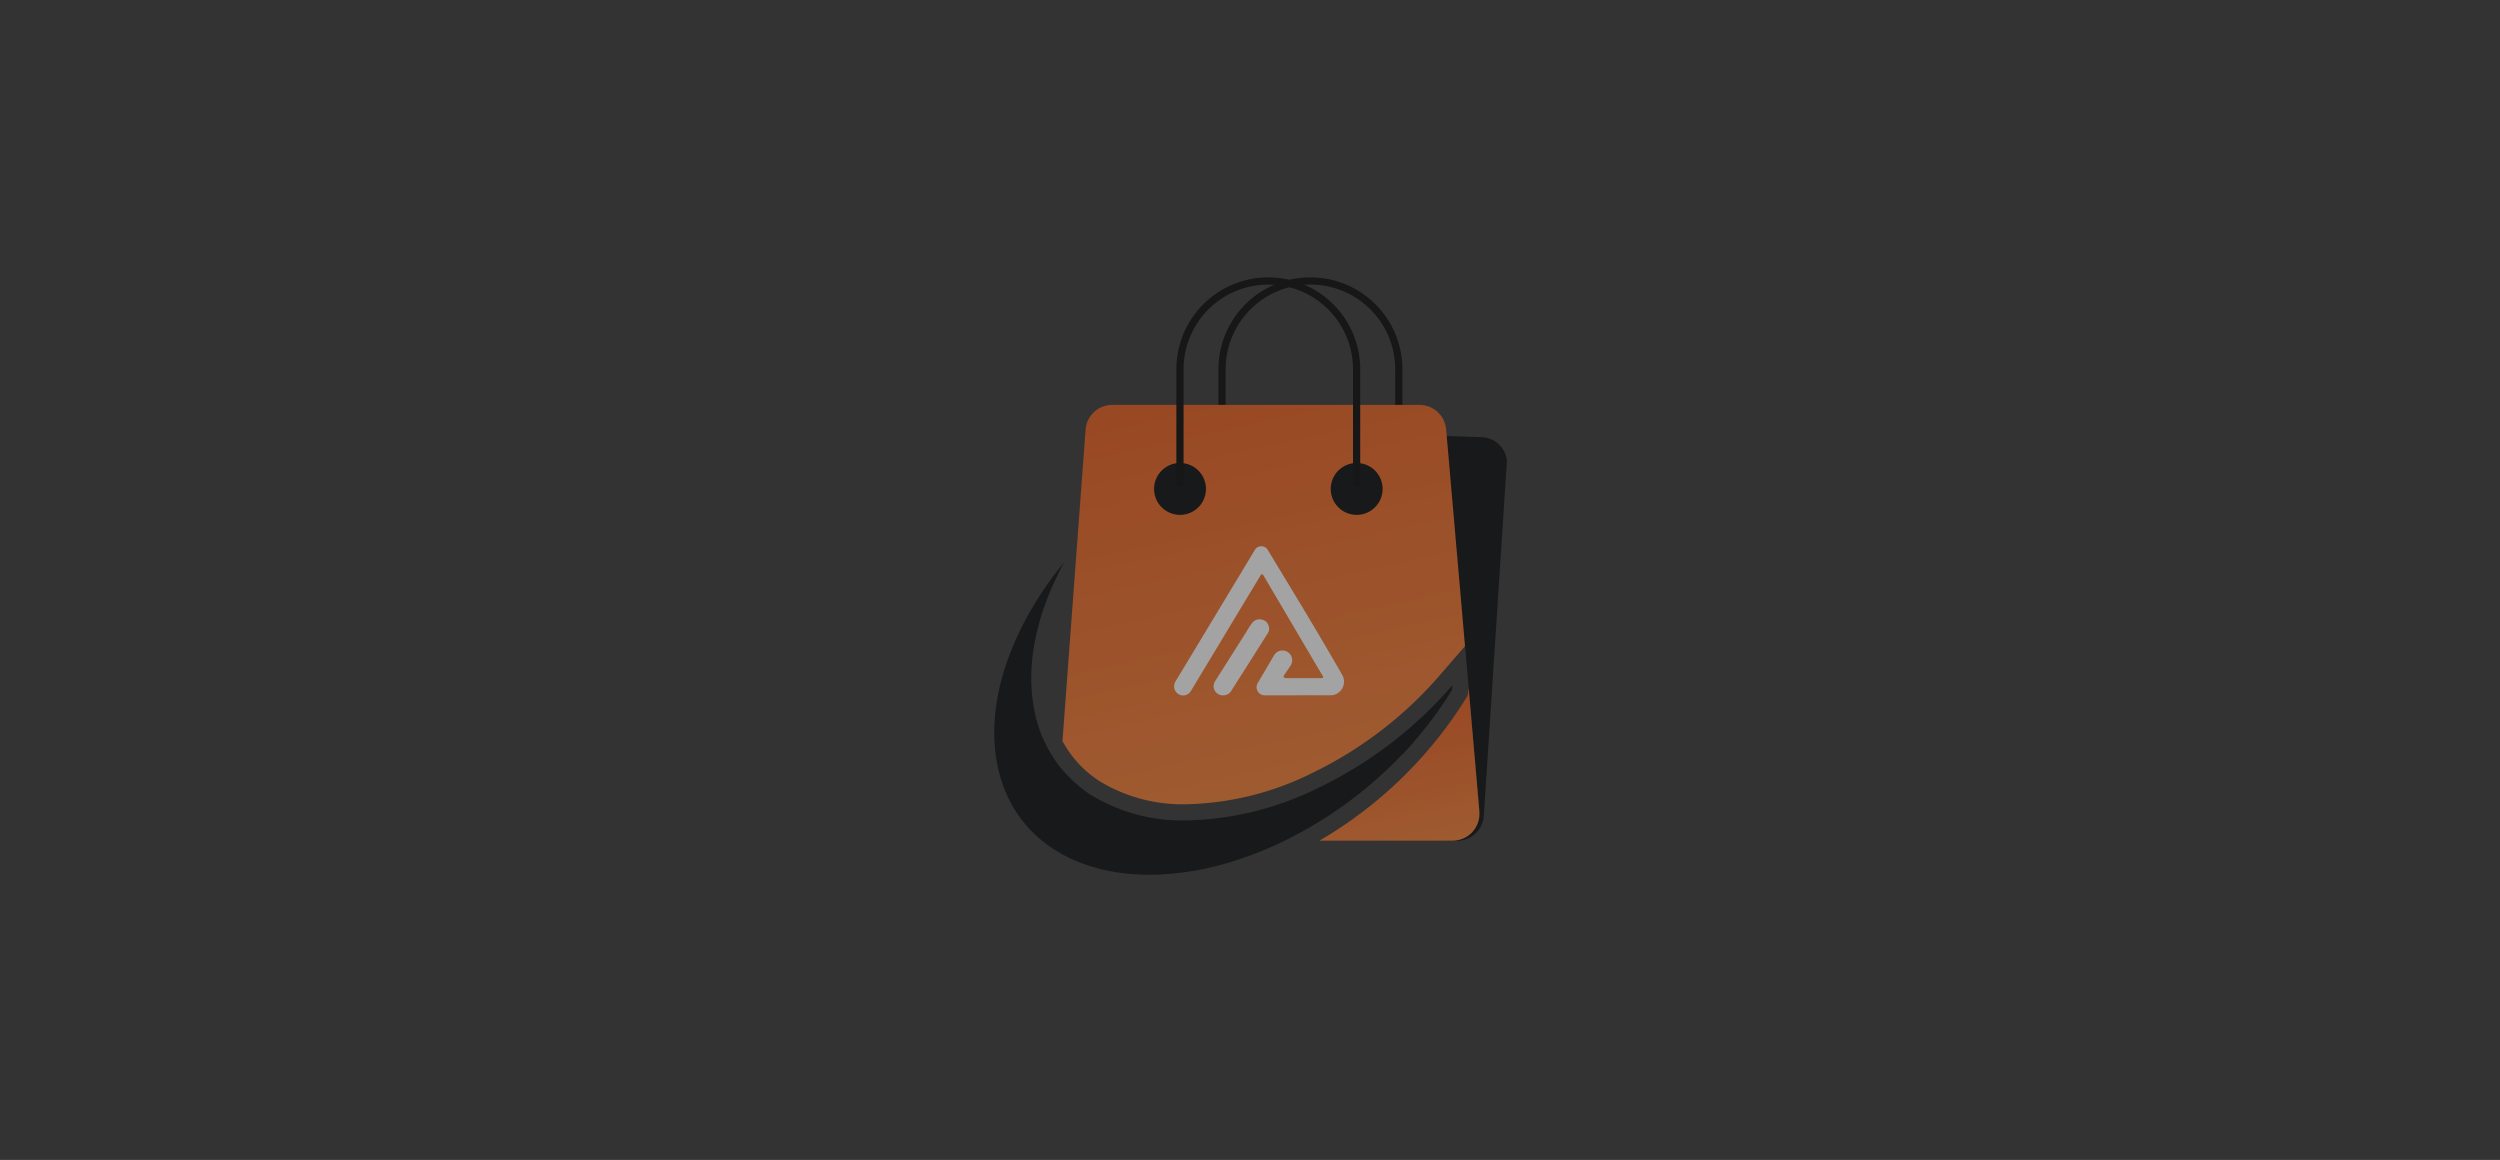 <svg xmlns="http://www.w3.org/2000/svg" xmlns:xlink="http://www.w3.org/1999/xlink" width="347" height="161" viewBox="0 0 347 161">
  <rect x="0" y="0" width="347" height="161" fill="#333333" stroke="none"/>
  <defs>
    <linearGradient id="linear-gradient" x1="0.376" y1="-0.008" x2="0.604" y2="1.029" gradientUnits="objectBoundingBox">
      <stop offset="0" stop-color="#eb5b17"/>
      <stop offset="1" stop-color="#f97e30"/>
    </linearGradient>
    <linearGradient id="linear-gradient-2" x1="0.397" y1="0.171" x2="0.6" y2="1.133" xlink:href="#linear-gradient"/>
  </defs>
  <g id="Slidereph" transform="translate(-1958 -231)" opacity="0.55">
    <rect id="sliderph" width="347" height="161" transform="translate(1958 231)" fill="none"/>
    <g id="Group_1" data-name="Group 1" transform="translate(2096 270)">
      <path id="Path_3" data-name="Path 3" d="M96.52,29.738V13.508A12.258,12.258,0,0,1,108.794,1.25h0a12.258,12.258,0,0,1,12.261,12.258v16.23" transform="translate(-64.901 -1.25)" fill="none" stroke="#000" stroke-miterlimit="10" stroke-width="1"/>
      <path id="Path_4" data-name="Path 4" d="M93.69,64.061,43.88,62.424a3.817,3.817,0,0,0-4.058,3.029L39,104.587c.881-1.827,1.768-3.566,1.945-4.094.373-1.12,11.711-15.7,11.711-15.7L71,83.409l9.114-.124L91.571,93.06l.508,5.869.088.982,1.4,16.112-7.041,3.9,3.57.147a3.716,3.716,0,0,0,4.087-3.579l3.2-49.152A3.642,3.642,0,0,0,93.69,64.061Z" transform="translate(-26.218 -42.388)" fill="#020405"/>
      <path id="Path_5" data-name="Path 5" d="M28.89,100.433A15.218,15.218,0,0,0,34.041,106a22.163,22.163,0,0,0,12.1,3.2,41.045,41.045,0,0,0,17.455-4.356A55.165,55.165,0,0,0,81.363,91.179l3.4-3.93-2.62-30.086a3.717,3.717,0,0,0-3.7-3.393H35.8A3.714,3.714,0,0,0,32.1,57.2Z" transform="translate(-19.419 -36.571)" fill="url(#linear-gradient)"/>
      <path id="Path_6" data-name="Path 6" d="M159.983,191.011,158.5,173.9l-.088.586-.065.445-.236.386a58.868,58.868,0,0,1-20.33,19.728h18.5a3.714,3.714,0,0,0,3.7-4.035Z" transform="translate(-92.649 -117.36)" fill="url(#linear-gradient-2)"/>
      <path id="Path_7" data-name="Path 7" d="M56.717,146.981c.39-.413.773-.825,1.149-1.244l.265-.328c.327-.383.671-.766.982-1.153.118-.144.233-.291.347-.436.288-.35.573-.7.848-1.061.157-.2.3-.409.458-.612.226-.3.455-.6.675-.907s.39-.57.586-.855c.157-.229.327-.462.478-.694q.514-.783.982-1.569l.108-.7a57.474,57.474,0,0,1-18.5,14.21,43.111,43.111,0,0,1-18.428,4.585,24.3,24.3,0,0,1-13.319-3.56c-.445-.288-.868-.6-1.284-.92-.2-.157-.393-.327-.586-.491s-.37-.327-.55-.485c-.249-.229-.491-.468-.724-.711-.095-.1-.183-.2-.275-.3-.269-.291-.534-.589-.783-.9h0a18.179,18.179,0,0,1-3.6-7.883c-1.182-5.895.1-12.444,3.229-18.821l.151-.327c.246-.491.5-.982.77-1.467-7.29,8.911-11.069,19.322-9.291,28.164,1.965,9.825,10.3,15.248,21.123,15.248A39.458,39.458,0,0,0,33.717,161.7a50.349,50.349,0,0,0,6.248-2.505,57.265,57.265,0,0,0,13.754-9.314l.02-.016q.72-.655,1.418-1.339c.029-.026.059-.059.088-.088q.655-.655,1.29-1.31Z" transform="translate(0.03 -81.347)" fill="#020405"/>
      <path id="Path_8" data-name="Path 8" d="M142.59,81.992a3.6,3.6,0,1,1,3.6,3.6A3.6,3.6,0,0,1,142.59,81.992Z" transform="translate(-95.884 -53.128)" fill="#020405"/>
      <path id="Path_9" data-name="Path 9" d="M67.72,81.992a3.6,3.6,0,1,1,3.6,3.6A3.6,3.6,0,0,1,67.72,81.992Z" transform="translate(-45.533 -53.128)" fill="#020405"/>
      <path id="Path_10" data-name="Path 10" d="M78.69,29.738V13.508A12.258,12.258,0,0,1,90.948,1.25h0a12.258,12.258,0,0,1,12.261,12.258v16.23" transform="translate(-52.911 -1.25)" fill="none" stroke="#000" stroke-miterlimit="10" stroke-width="1"/>
      <path id="Path_11" data-name="Path 11" d="M93.371,134.369H88.862a1.11,1.11,0,0,1-1.071-.586,1.13,1.13,0,0,1,.062-1.189c.75-1.267,1.493-2.538,2.243-3.809a1.351,1.351,0,1,1,2.292,1.431c-.282.436-.583.855-.868,1.287-.206.311-.131.475.239.478h4.912c.233,0,.275-.1.144-.327q-1.215-2.047-2.423-4.1-2.859-4.857-5.724-9.713c-.219-.37-.327-.373-.537,0q-3.331,5.521-6.654,11.043l-2.928,4.857a1.241,1.241,0,0,1-1.759.452,1.274,1.274,0,0,1-.377-1.778c1.212-1.994,2.417-4,3.622-6l7.339-12.169a1.051,1.051,0,0,1,1.876.02c.737,1.208,1.464,2.427,2.2,3.635,2.728,4.49,5.43,9,8.043,13.555a1.9,1.9,0,0,1-1.061,2.839,1.921,1.921,0,0,1-.511.069H93.371Z" transform="translate(-51.237 -76.859)" fill="#fff"/>
      <path id="Path_12" data-name="Path 12" d="M94.2,155.2a1.271,1.271,0,0,1-1.009-2l4.333-6.848a12.751,12.751,0,0,1,.789-1.208,1.261,1.261,0,0,1,1.29-.462,1.222,1.222,0,0,1,1.012.917,1.149,1.149,0,0,1-.138.982q-2.541,4.018-5.089,8.03A1.31,1.31,0,0,1,94.2,155.2Z" transform="translate(-62.51 -97.687)" fill="#fff"/>
    </g>
  </g>
</svg>
